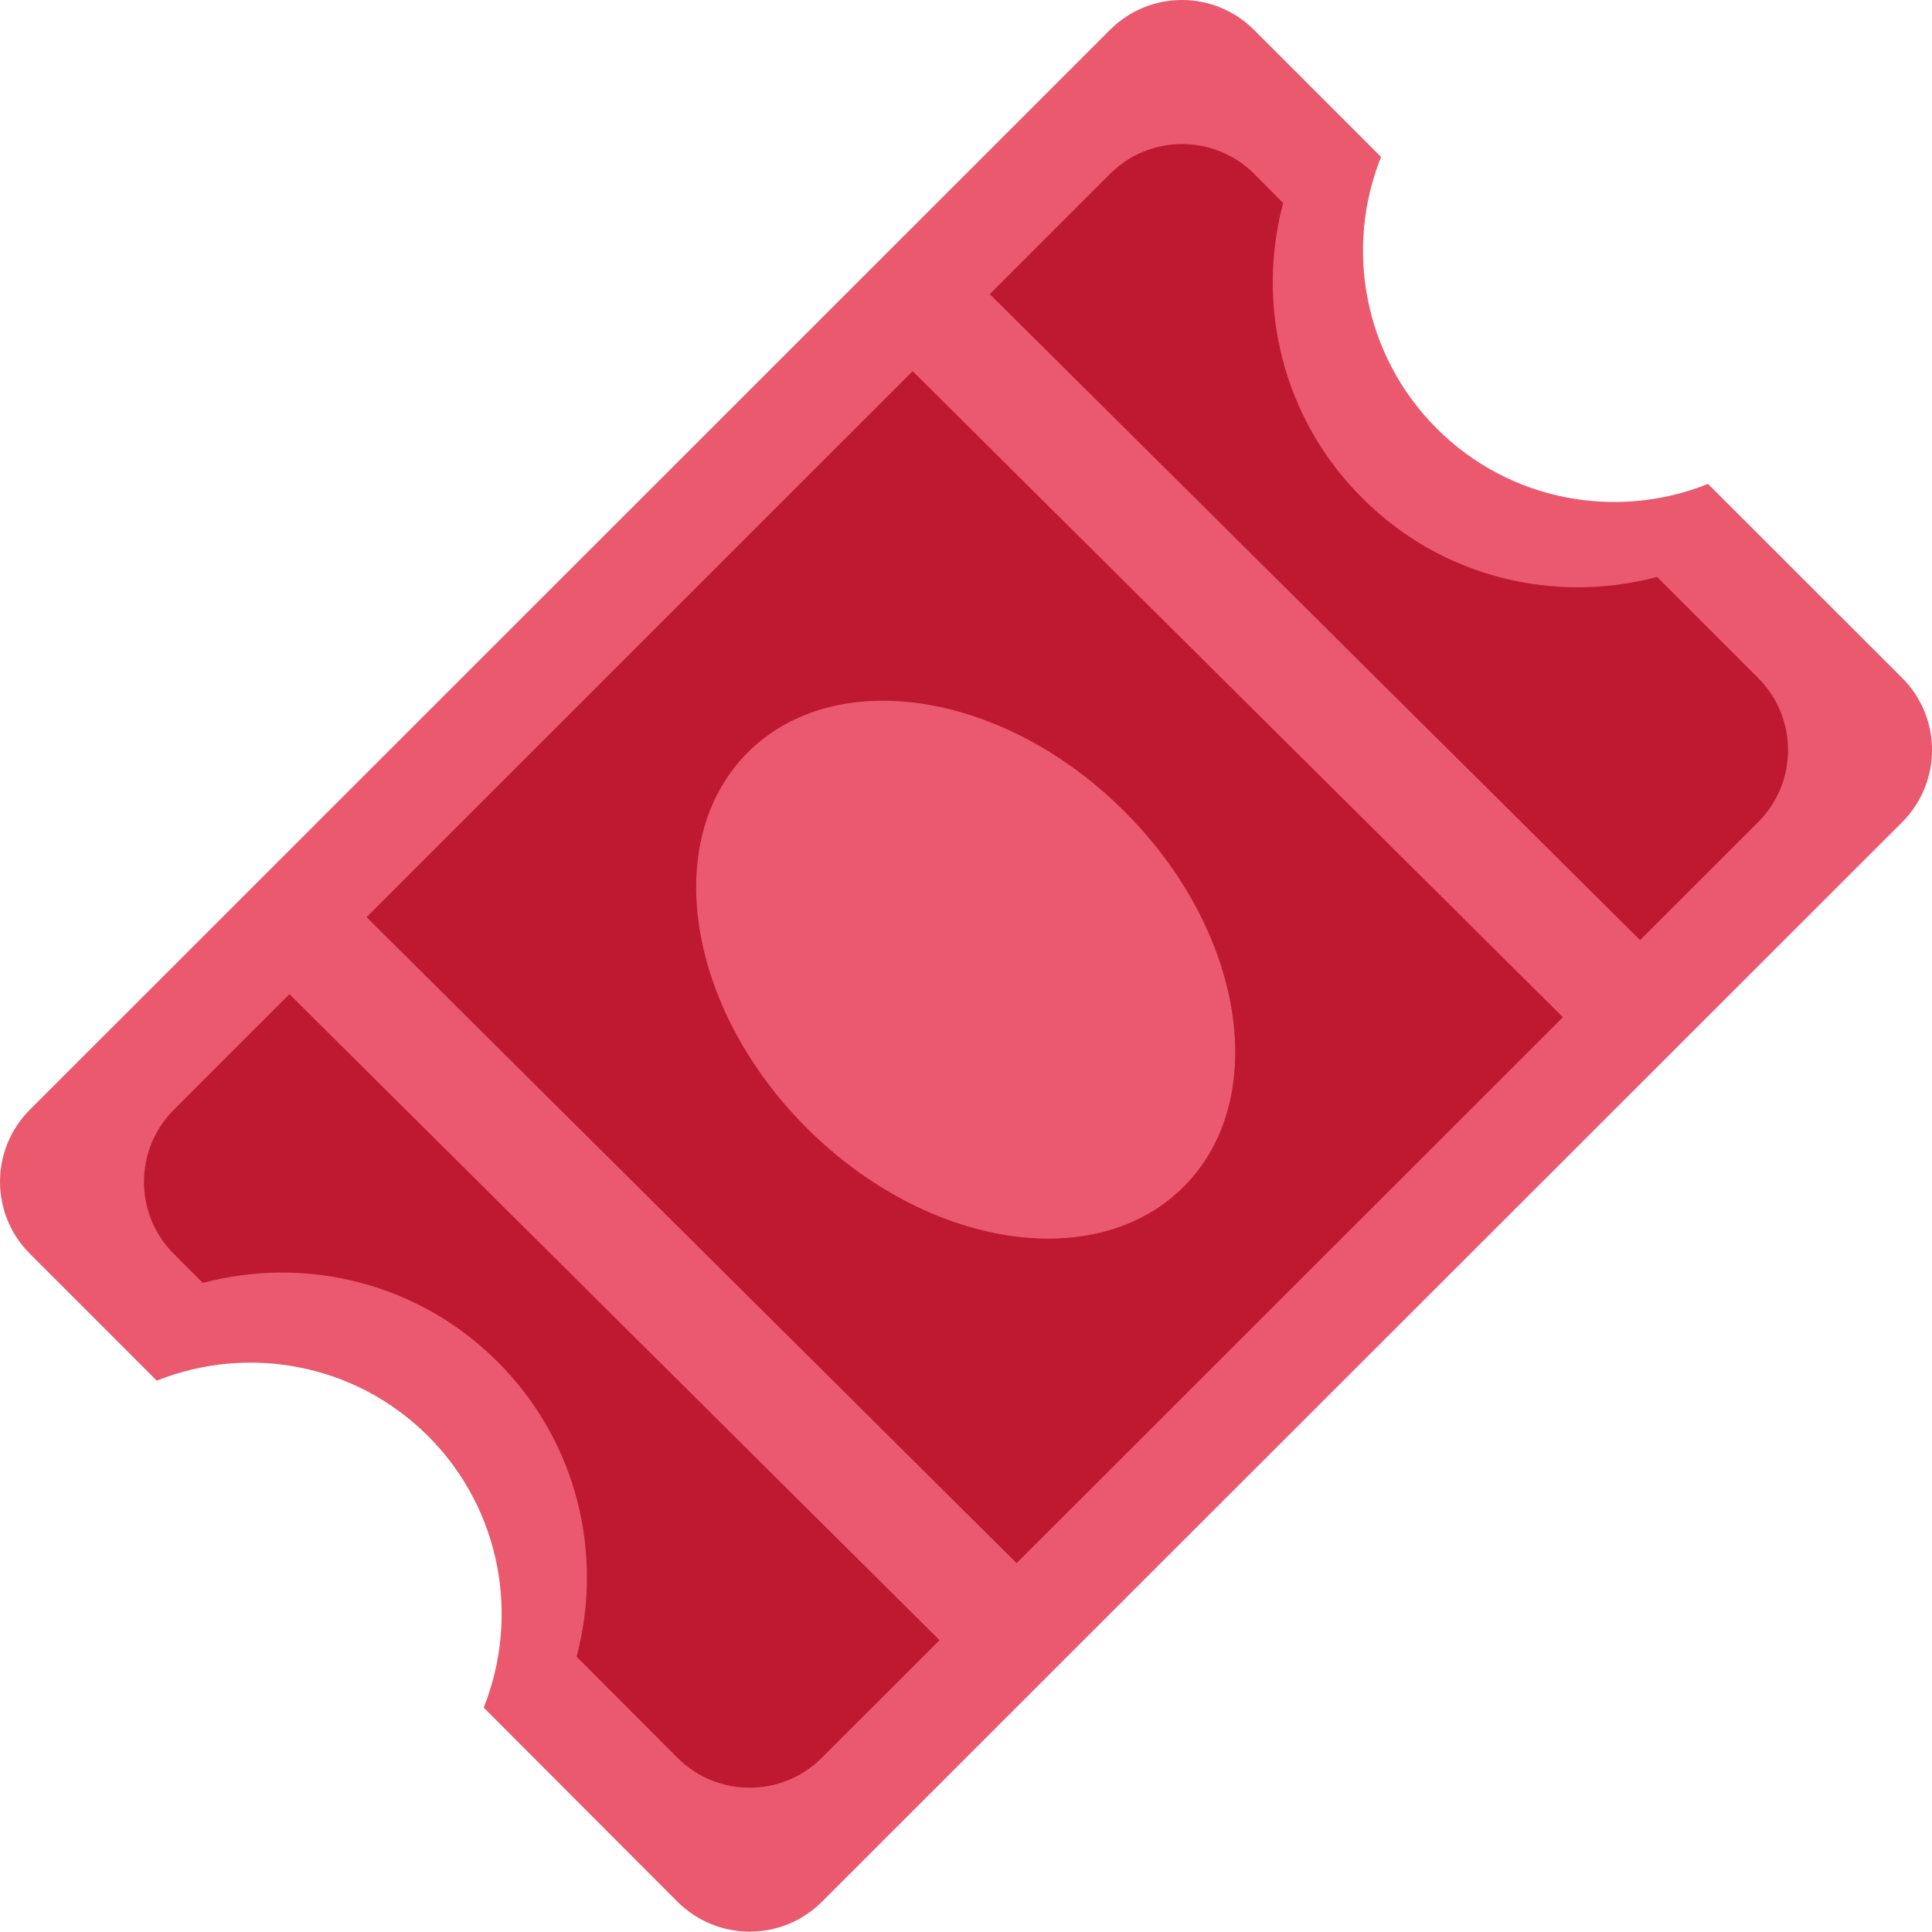 <?xml version="1.0" encoding="UTF-8" standalone="no"?>
<svg
   xmlns:dc="http://purl.org/dc/elements/1.1/"
   xmlns:cc="http://creativecommons.org/ns#"
   xmlns:rdf="http://www.w3.org/1999/02/22-rdf-syntax-ns#"
   xmlns:svg="http://www.w3.org/2000/svg"
   xmlns="http://www.w3.org/2000/svg"
   xmlns:sodipodi="http://sodipodi.sourceforge.net/DTD/sodipodi-0.dtd"
   xmlns:inkscape="http://www.inkscape.org/namespaces/inkscape"
   viewBox="0 0 35.924 35.918"
   id="svg2"
   version="1.1"
   inkscape:version="0.91 r13725"
   sodipodi:docname="1f39f.svg"
   width="35.924"
   height="35.918">
  <defs
     id="defs10" />
  <sodipodi:namedview
     pagecolor="#ffffff"
     bordercolor="#666666"
     borderopacity="1"
     objecttolerance="10"
     gridtolerance="10"
     guidetolerance="10"
     inkscape:pageopacity="0"
     inkscape:pageshadow="2"
     inkscape:window-width="640"
     inkscape:window-height="480"
     id="namedview8"
     showgrid="false"
     inkscape:zoom="6.5555556"
     inkscape:cx="17.96175"
     inkscape:cy="17.9585"
     inkscape:window-x="0"
     inkscape:window-y="0"
     inkscape:window-maximized="0"
     inkscape:current-layer="svg2" />
  <path
     d="m 26.713,7.966 c 1.364,1.365 3.364,1.708 5.046,1.032 l 3.613,3.611 c 0.737,0.74 0.738,1.938 -0.004,2.68 l -20.087,20.075 c -0.743,0.739 -1.94,0.737 -2.681,0 l -3.606,-3.612 c 0.672,-1.684 0.33,-3.682 -1.032,-5.047 -1.367,-1.365 -3.364,-1.707 -5.047,-1.032 l -2.359,-2.36 c -0.74,-0.737 -0.742,-1.938 0,-2.68 L 20.64,0.555 c 0.739,-0.74 1.936,-0.741 2.679,0.002 l 2.361,2.361 c -0.677,1.683 -0.331,3.681 1.033,5.048 z"
     id="path4"
     inkscape:connector-curvature="0"
     style="fill:#ea596e" />
  <path
     d="m 5.382,18.486 -2.149,2.148 c -0.739,0.739 -0.741,1.939 -0.003,2.68 l 0.542,0.541 c 1.896,-0.505 3.999,-0.018 5.482,1.468 1.488,1.486 1.971,3.589 1.467,5.481 l 1.878,1.883 c 0.741,0.739 1.941,0.739 2.682,-0.002 l 2.189,-2.187 -12.088,-12.012 z m 13.521,10.58 10.158,-10.152 L 16.97,6.902 6.816,17.054 18.903,29.066 Z m 1.99,-13.993 c 2.245,2.228 2.745,5.356 1.121,6.989 -1.627,1.635 -4.762,1.151 -7.001,-1.075 -2.239,-2.228 -2.738,-5.358 -1.114,-6.991 1.625,-1.63 4.755,-1.15 6.994,1.077 z m 11.8,-2.464 -1.881,-1.881 c -1.895,0.503 -3.998,0.021 -5.483,-1.468 -1.488,-1.484 -1.976,-3.591 -1.47,-5.484 l -0.541,-0.546 c -0.74,-0.735 -1.94,-0.735 -2.678,0.003 l -2.236,2.236 12.092,12.011 2.196,-2.195 c 0.74,-0.737 0.74,-1.936 10e-4,-2.676 z"
     id="path6"
     inkscape:connector-curvature="0"
     style="fill:#be1931" />
</svg>
